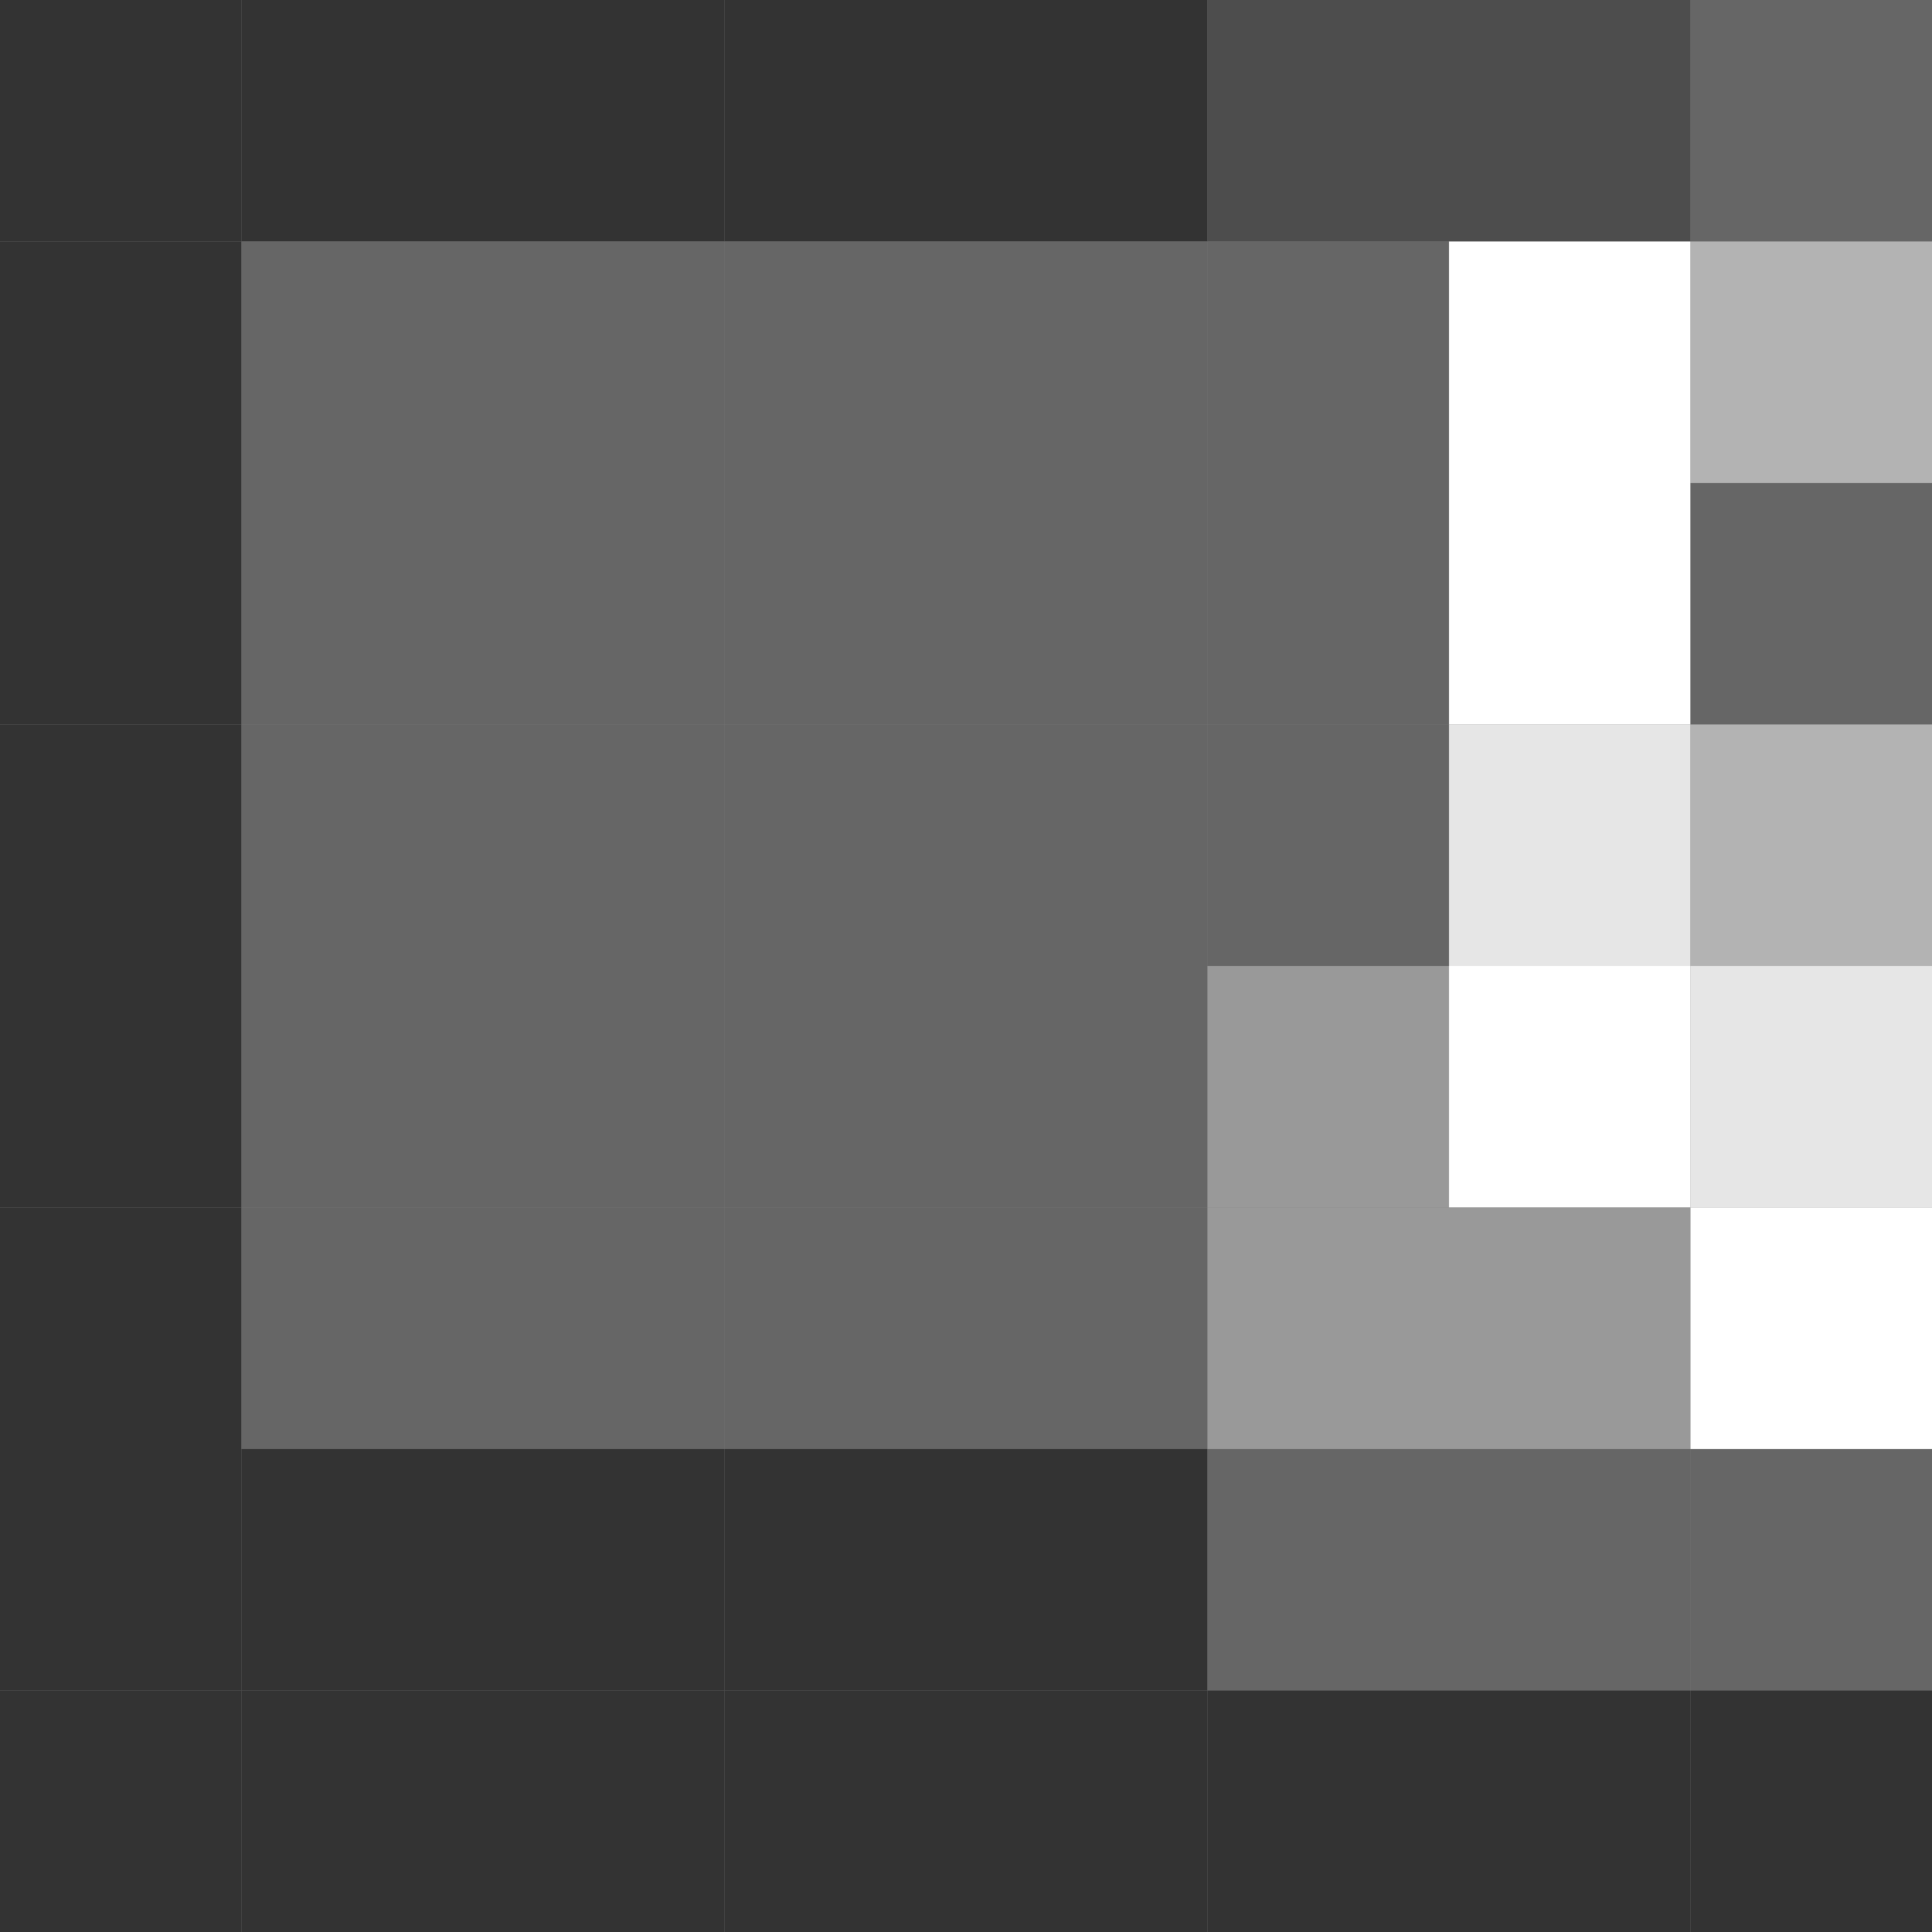 <?xml version="1.0" encoding="UTF-8" standalone="no"?>
<svg xmlns:dc="http://purl.org/dc/elements/1.1/" xmlns:cc="http://creativecommons.org/ns#" xmlns:rdf="http://www.w3.org/1999/02/22-rdf-syntax-ns#" xmlns:svg="http://www.w3.org/2000/svg" xmlns="http://www.w3.org/2000/svg" id="ontology" viewBox="0 0 16 16" height="100%" width="100%" version="1.0">
 <rect x="0" y="0" width="16" height="16" fill="#808080" stroke="none"/>
 <defs id="defs2385" />
 <rect style="fill:#333333" width="2" height="2" x="0" y="0" ry="0" rx="0" />
 <rect style="fill:#333333" width="2" height="2" x="0" y="2" ry="0" rx="0" />
 <rect style="fill:#333333" width="2" height="2" x="0" y="4" ry="0" rx="0" />
 <rect style="fill:#333333" width="2" height="2" x="0" y="6" ry="0" rx="0" />
 <rect style="fill:#333333" width="2" height="2" x="0" y="8" ry="0" rx="0" />
 <rect style="fill:#333333" width="2" height="2" x="0" y="10" ry="0" rx="0" />
 <rect style="fill:#333333" width="2" height="2" x="0" y="12" ry="0" rx="0" />
 <rect style="fill:#333333" width="2" height="2" x="0" y="14" ry="0" rx="0" />
 <rect style="fill:#333333" width="2" height="2" x="2" y="0" ry="0" rx="0" />
 <rect style="fill:#666666" width="2" height="2" x="2" y="2" ry="0" rx="0" />
 <rect style="fill:#666666" width="2" height="2" x="2" y="4" ry="0" rx="0" />
 <rect style="fill:#666666" width="2" height="2" x="2" y="6" ry="0" rx="0" />
 <rect style="fill:#666666" width="2" height="2" x="2" y="8" ry="0" rx="0" />
 <rect style="fill:#666666" width="2" height="2" x="2" y="10" ry="0" rx="0" />
 <rect style="fill:#333333" width="2" height="2" x="2" y="12" ry="0" rx="0" />
 <rect style="fill:#333333" width="2" height="2" x="2" y="14" ry="0" rx="0" />
 <rect style="fill:#333333" width="2" height="2" x="4" y="0" ry="0" rx="0" />
 <rect style="fill:#666666" width="2" height="2" x="4" y="2" ry="0" rx="0" />
 <rect style="fill:#666666" width="2" height="2" x="4" y="4" ry="0" rx="0" />
 <rect style="fill:#666666" width="2" height="2" x="4" y="6" ry="0" rx="0" />
 <rect style="fill:#666666" width="2" height="2" x="4" y="8" ry="0" rx="0" />
 <rect style="fill:#666666" width="2" height="2" x="4" y="10" ry="0" rx="0" />
 <rect style="fill:#333333" width="2" height="2" x="4" y="12" ry="0" rx="0" />
 <rect style="fill:#333333" width="2" height="2" x="4" y="14" ry="0" rx="0" />
 <rect style="fill:#333333" width="2" height="2" x="6" y="0" ry="0" rx="0" />
 <rect style="fill:#666666" width="2" height="2" x="6" y="2" ry="0" rx="0" />
 <rect style="fill:#666666" width="2" height="2" x="6" y="4" ry="0" rx="0" />
 <rect style="fill:#666666" width="2" height="2" x="6" y="6" ry="0" rx="0" />
 <rect style="fill:#666666" width="2" height="2" x="6" y="8" ry="0" rx="0" />
 <rect style="fill:#666666" width="2" height="2" x="6" y="10" ry="0" rx="0" />
 <rect style="fill:#333333" width="2" height="2" x="6" y="12" ry="0" rx="0" />
 <rect style="fill:#333333" width="2" height="2" x="6" y="14" ry="0" rx="0" />
 <rect style="fill:#333333" width="2" height="2" x="8" y="0" ry="0" rx="0" />
 <rect style="fill:#666666" width="2" height="2" x="8" y="2" ry="0" rx="0" />
 <rect style="fill:#666666" width="2" height="2" x="8" y="4" ry="0" rx="0" />
 <rect style="fill:#666666" width="2" height="2" x="8" y="6" ry="0" rx="0" />
 <rect style="fill:#666666" width="2" height="2" x="8" y="8" ry="0" rx="0" />
 <rect style="fill:#666666" width="2" height="2" x="8" y="10" ry="0" rx="0" />
 <rect style="fill:#333333" width="2" height="2" x="8" y="12" ry="0" rx="0" />
 <rect style="fill:#333333" width="2" height="2" x="8" y="14" ry="0" rx="0" />
 <rect style="fill:#4d4d4d" width="2" height="2" x="10" y="0" ry="0" rx="0" />
 <rect style="fill:#666666" width="2" height="2" x="10" y="2" ry="0" rx="0" />
 <rect style="fill:#666666" width="2" height="2" x="10" y="4" ry="0" rx="0" />
 <rect style="fill:#666666" width="2" height="2" x="10" y="6" ry="0" rx="0" />
 <rect style="fill:#999999" width="2" height="2" x="10" y="8" ry="0" rx="0" />
 <rect style="fill:#999999" width="2" height="2" x="10" y="10" ry="0" rx="0" />
 <rect style="fill:#666666" width="2" height="2" x="10" y="12" ry="0" rx="0" />
 <rect style="fill:#333333" width="2" height="2" x="10" y="14" ry="0" rx="0" />
 <rect style="fill:#4d4d4d" width="2" height="2" x="12" y="0" ry="0" rx="0" />
 <rect style="fill:#ffffff" width="2" height="2" x="12" y="2" ry="0" rx="0" />
 <rect style="fill:#ffffff" width="2" height="2" x="12" y="4" ry="0" rx="0" />
 <rect style="fill:#e6e6e6" width="2" height="2" x="12" y="6" ry="0" rx="0" />
 <rect style="fill:#ffffff" width="2" height="2" x="12" y="8" ry="0" rx="0" />
 <rect style="fill:#999999" width="2" height="2" x="12" y="10" ry="0" rx="0" />
 <rect style="fill:#666666" width="2" height="2" x="12" y="12" ry="0" rx="0" />
 <rect style="fill:#333333" width="2" height="2" x="12" y="14" ry="0" rx="0" />
 <rect style="fill:#666666" width="2" height="2" x="14" y="0" ry="0" rx="0" />
 <rect style="fill:#b3b3b3" width="2" height="2" x="14" y="2" ry="0" rx="0" />
 <rect style="fill:#666666" width="2" height="2" x="14" y="4" ry="0" rx="0" />
 <rect style="fill:#b3b3b3" width="2" height="2" x="14" y="6" ry="0" rx="0" />
 <rect style="fill:#e6e6e6" width="2" height="2" x="14" y="8" ry="0" rx="0" />
 <rect style="fill:#ffffff" width="2" height="2" x="14" y="10" ry="0" rx="0" />
 <rect style="fill:#666666" width="2" height="2" x="14" y="12" ry="0" rx="0" />
 <rect style="fill:#333333" width="2" height="2" x="14" y="14" ry="0" rx="0" />
</svg>
